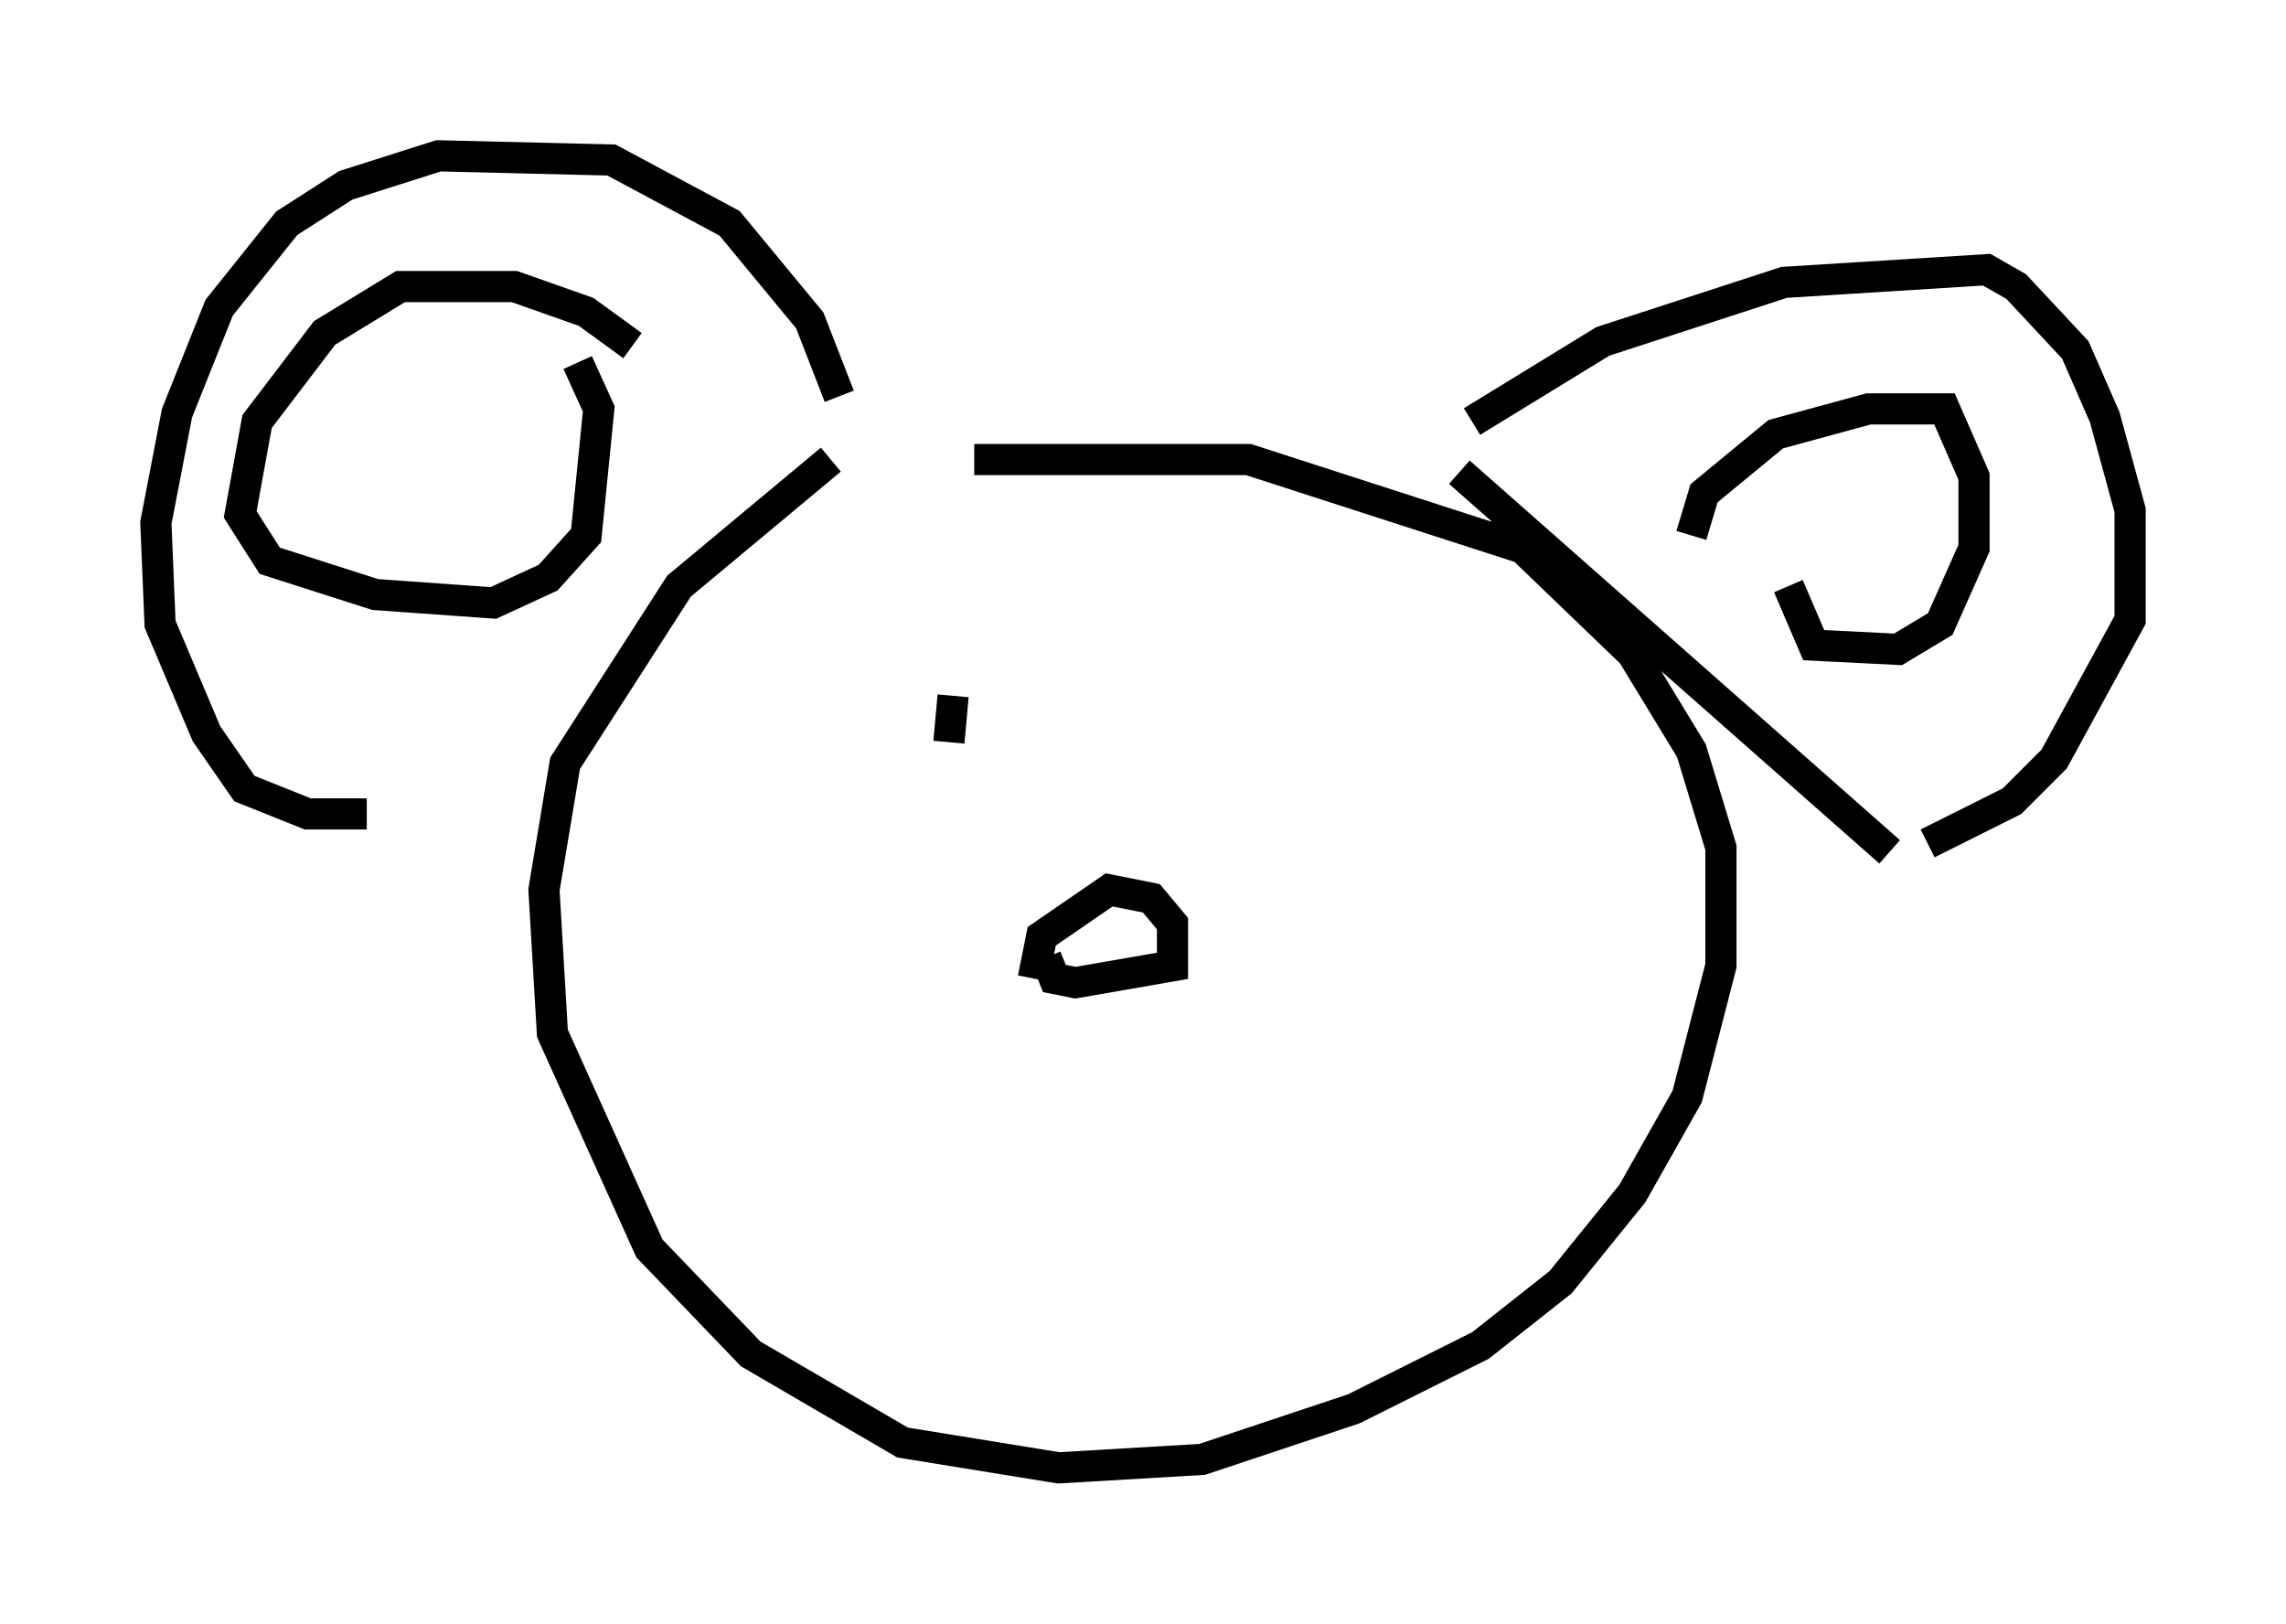<?xml version="1.0" encoding="utf-8" ?>
<svg baseProfile="full" height="52.083" version="1.1" width="73.328" xmlns="http://www.w3.org/2000/svg" xmlns:ev="http://www.w3.org/2001/xml-events" xmlns:xlink="http://www.w3.org/1999/xlink"><defs /><rect fill="white" height="52.083" width="73.328" x="0" y="0" /><path d="M29.763, 14.337 m-3.112, 0.406 l-4.871, 4.059 -3.654, 5.683 l-0.677, 4.059 0.271, 4.601 l3.112, 6.901 3.248, 3.383 l4.871, 2.842 5.007, 0.812 l4.601, -0.271 4.871, -1.624 l4.059, -2.03 2.571, -2.03 l2.3, -2.842 1.759, -3.112 l1.083, -4.195 0.0, -3.789 l-0.947, -3.112 -1.894, -3.112 l-3.518, -3.383 -8.796, -2.842 l-8.796, 0.0 m-4.33, -2.03 l-0.947, -2.436 -2.571, -3.112 l-3.789, -2.03 -5.548, -0.135 l-2.977, 0.947 -1.894, 1.218 l-2.165, 2.706 -1.353, 3.383 l-0.677, 3.518 0.135, 3.248 l1.488, 3.518 1.218, 1.759 l2.03, 0.812 1.894, 0.0 m35.047, -10.961 l13.802, 12.178 m-13.396, -13.802 l4.195, -2.571 5.819, -1.894 l6.495, -0.406 0.947, 0.541 l1.894, 2.03 0.947, 2.165 l0.812, 2.977 0.0, 3.518 l-2.436, 4.465 -1.353, 1.353 l-2.706, 1.353 m-7.578, -9.878 l0.406, -1.353 2.3, -1.894 l2.977, -0.812 2.436, 0.0 l0.947, 2.165 0.0, 2.3 l-1.083, 2.436 -1.353, 0.812 l-2.706, -0.135 -0.812, -1.894 m-37.077, -7.713 l-1.488, -1.083 -2.3, -0.812 l-3.654, 0.0 -2.436, 1.488 l-2.165, 2.842 -0.541, 2.977 l0.947, 1.488 3.383, 1.083 l3.789, 0.271 1.759, -0.812 l1.218, -1.353 0.406, -4.059 l-0.677, -1.488 m14.614, 19.756 l0.271, -1.353 2.165, -1.488 l1.353, 0.271 0.677, 0.812 l0.0, 1.353 -3.112, 0.541 l-0.677, -0.135 -0.271, -0.677 m-2.977, -8.39 l-0.135, 1.488 " fill="none" stroke="black" stroke-width="1" /></svg>